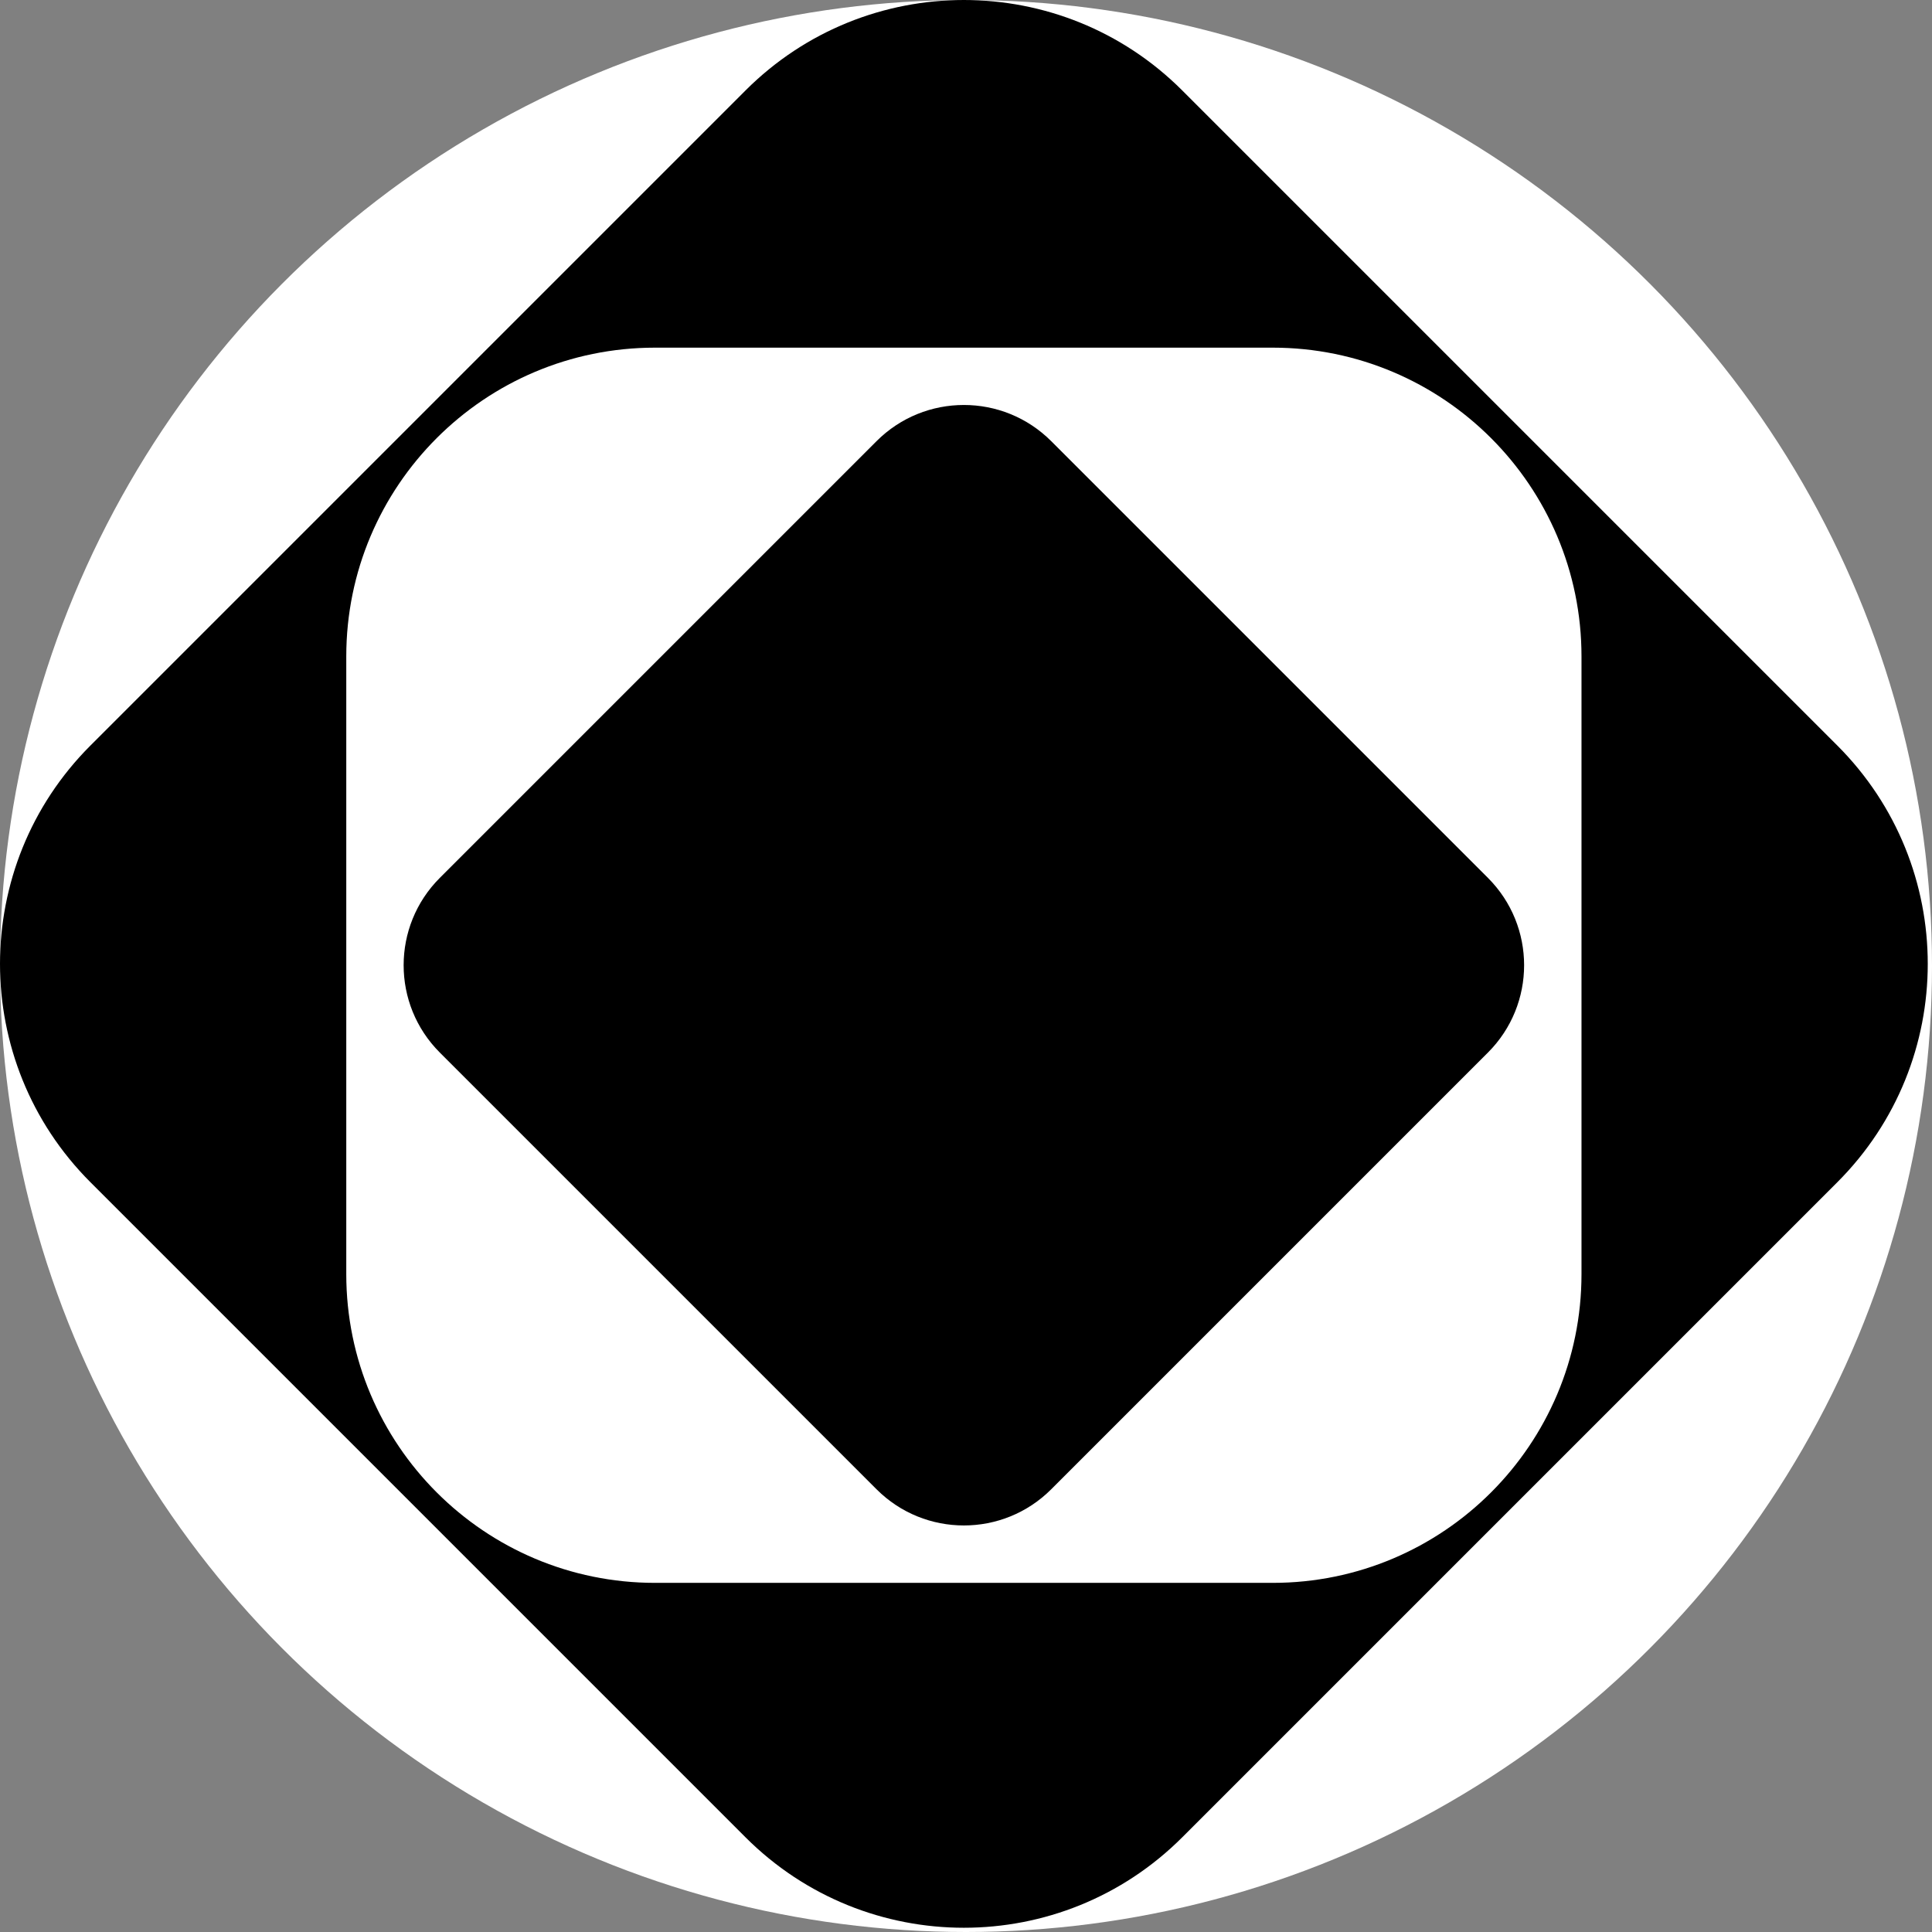 <svg width="200" height="200" viewBox="0 0 200 200" fill="none" xmlns="http://www.w3.org/2000/svg">
<rect x="0" y="0" width="200" height="200" fill="#808080" stroke="none"/>
<g clip-path="url(#clip0_1140_5)">
<circle cx="100" cy="100" r="100" fill="white"/>
<path fill-rule="evenodd" clip-rule="evenodd" d="M122.385 9.363C109.901 -3.121 89.66 -3.121 77.176 9.363L9.363 77.176C-3.121 89.66 -3.121 109.901 9.363 122.385L77.176 190.198C89.66 202.682 109.901 202.682 122.385 190.198L190.198 122.385C202.682 109.901 202.682 89.66 190.198 77.176L122.385 9.363ZM163.716 67.956C163.716 50.301 149.403 35.989 131.748 35.989H67.813C50.158 35.989 35.846 50.301 35.846 67.956V131.891C35.846 149.546 50.158 163.858 67.813 163.858H131.748C149.403 163.858 163.716 149.546 163.716 131.891V67.956Z" fill="black"/>
<path d="M90.739 45.669C95.732 40.675 103.829 40.675 108.822 45.669L154.031 90.878C159.024 95.871 159.024 103.968 154.031 108.961L108.822 154.17C103.829 159.163 95.732 159.163 90.739 154.17L45.53 108.961C40.536 103.968 40.536 95.871 45.53 90.878L90.739 45.669Z" fill="black"/>
</g>
<defs>
<clipPath id="clip0_1140_5">
<rect width="200" height="200" fill="white"/>
</clipPath>
</defs>
</svg>
